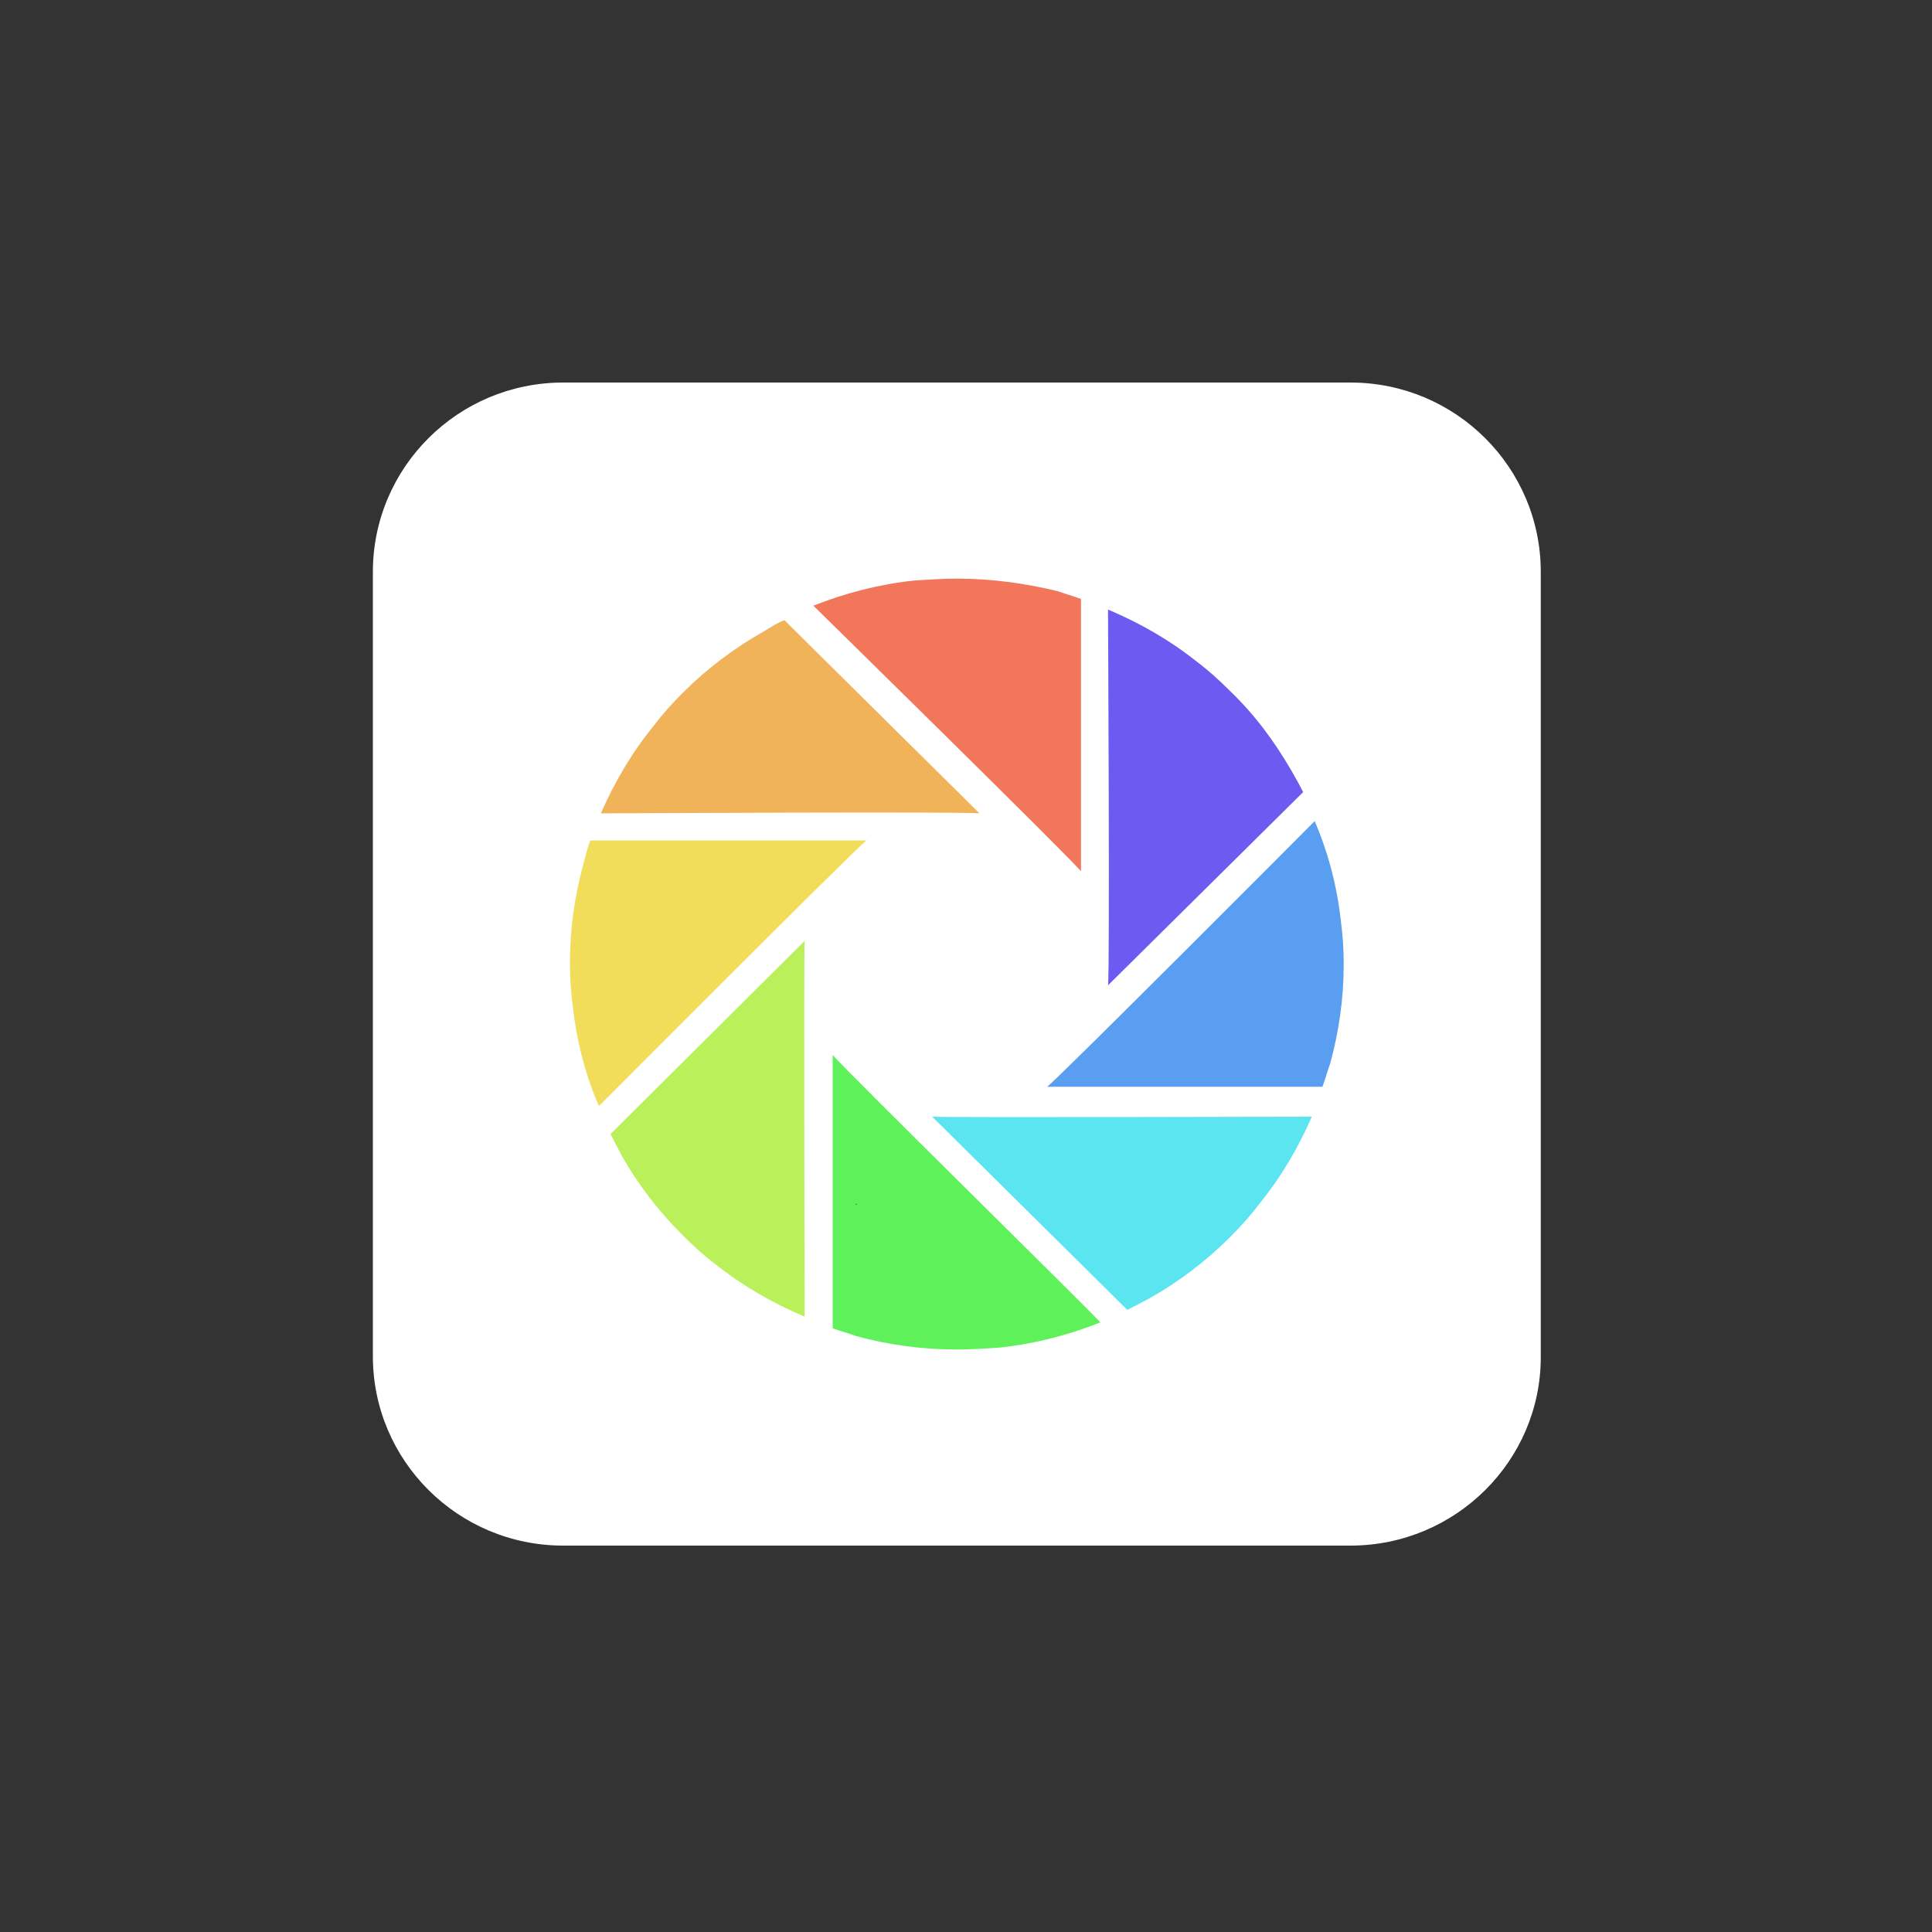 <?xml version="1.0" encoding="utf-8"?>
<!-- Generator: Adobe Illustrator 20.1.0, SVG Export Plug-In . SVG Version: 6.00 Build 0)  -->
<svg version="1.1" id="图层_1" xmlns="http://www.w3.org/2000/svg" xmlns:xlink="http://www.w3.org/1999/xlink" x="0px" y="0px"
	 viewBox="0 0 200 200" style="enable-background:new 0 0 200 200;" xml:space="preserve">
<rect x="0" y="0" width="200" height="200" fill="#333333" stroke="none"/>
<style type="text/css">
	.st0{fill:#FFFFFF;}
	.st1{fill:#F2765A;}
	.st2{fill:#6D5AF1;}
	.st3{fill:#5A9EF1;}
	.st4{fill:#5BE5F0;}
	.st5{fill:#5EF15A;}
	.st6{fill:#BAF05A;}
	.st7{fill:#F1DD5A;}
	.st8{fill:#F0B35A;}
</style>
<path class="st0" d="M139.8,160H58.3c-10.9,0-19.7-8.8-19.7-19.6V59.2c0-10.8,8.8-19.6,19.7-19.6h81.5c10.9,0,19.7,8.8,19.7,19.6
	v81.3C159.5,151.2,150.7,160,139.8,160L139.8,160L139.8,160"/>
<polyline points="109.4,74.9 109.4,74.9 109.4,74.9 109.4,74.9 109.4,74.9 109.4,74.9 109.4,74.9 109.4,74.9 "/>
<path class="st1" d="M99.1,59.9c-1.5,0-3,0.1-4.5,0.2c-3.7,0.4-7.1,1.3-10.4,2.6c0,0,27,26.5,27.7,27.5V62c-0.8-0.3-1.6-0.5-2.4-0.8
	C106.2,60.4,102.7,59.9,99.1,59.9L99.1,59.9L99.1,59.9L99.1,59.9L99.1,59.9L99.1,59.9"/>
<polyline points="109.4,74.9 109.4,74.9 109.4,74.9 109.4,74.9 109.4,74.9 109.4,74.9 109.4,74.9 109.4,74.9 109.4,74.9 "/>
<polyline points="123.9,89.3 123.9,89.3 123.9,89.2 123.9,89.3 123.9,89.3 123.9,89.3 123.9,89.3 123.9,89.3 "/>
<path class="st2" d="M127.3,71.5c-1.1-1.1-2.2-2.1-3.4-3c-2.9-2.3-5.9-4-9.2-5.4c0,0,0.2,37.7,0,38.9l20.2-20
	c-0.4-0.8-0.8-1.5-1.2-2.2C131.9,76.7,129.9,74,127.3,71.5L127.3,71.5L127.3,71.5L127.3,71.5L127.3,71.5L127.3,71.5"/>
<polyline points="123.9,89.3 123.9,89.2 123.9,89.3 123.9,89.3 123.9,89.3 123.9,89.3 123.9,89.3 123.9,89.3 123.9,89.3 "/>
<polyline points="124,110.1 124,110.1 123.9,110.1 124,110.1 124,110.1 124,110.1 124,110.1 124,110.1 "/>
<path class="st3" d="M136.1,85c0,0-26.7,26.8-27.7,27.5h28.5c0.3-0.8,0.5-1.6,0.8-2.4c0.9-3.3,1.4-6.7,1.4-10.3c0-1.5-0.1-3-0.3-4.5
	C138.4,91.7,137.5,88.3,136.1,85L136.1,85L136.1,85L136.1,85L136.1,85L136.1,85"/>
<polyline points="124,110.1 123.9,110.1 124,110.1 124,110.1 124,110.1 124,110.1 124,110.1 124,110.1 124,110.1 "/>
<polyline points="109.3,124.7 109.2,124.7 109.3,124.7 109.3,124.7 109.3,124.7 109.3,124.7 109.3,124.7 109.3,124.7 "/>
<path class="st4" d="M96.5,115.6l20.2,20c0.8-0.4,1.5-0.8,2.3-1.2c3-1.7,5.8-3.8,8.3-6.3c1.1-1.1,2.1-2.2,3-3.4
	c2.3-2.8,4.1-5.9,5.5-9.1C135.7,115.6,97.7,115.7,96.5,115.6L96.5,115.6L96.5,115.6L96.5,115.6L96.5,115.6L96.5,115.6"/>
<polyline points="109.3,124.7 109.3,124.7 109.2,124.7 109.3,124.7 109.3,124.7 109.3,124.7 109.3,124.7 109.3,124.7 109.3,124.7 
	"/>
<polyline points="88.6,124.7 88.7,124.7 88.6,124.6 88.6,124.7 88.6,124.7 88.6,124.7 88.6,124.7 88.6,124.7 "/>
<path class="st5" d="M86.2,109.2v28.3c0.8,0.3,1.6,0.5,2.4,0.8c3.3,0.9,6.8,1.4,10.4,1.4c1.5,0,3-0.1,4.5-0.2
	c3.7-0.4,7.1-1.3,10.4-2.6C113.9,136.7,86.9,110.2,86.2,109.2L86.2,109.2L86.2,109.2L86.2,109.2L86.2,109.2L86.2,109.2"/>
<polyline points="88.6,124.7 88.6,124.6 88.7,124.7 88.6,124.7 88.6,124.7 88.6,124.7 88.6,124.7 88.6,124.7 88.6,124.7 "/>
<polyline points="74.1,110.2 74.1,110.1 74.1,110.1 74.1,110.2 74.1,110.2 74.1,110.2 74.1,110.2 74.1,110.2 "/>
<path class="st6" d="M83.3,97.4l-20.1,20c0.4,0.8,0.8,1.5,1.2,2.3c1.7,3,3.8,5.7,6.3,8.2c1.1,1.1,2.2,2.1,3.4,3
	c2.9,2.3,5.9,4,9.2,5.4C83.3,136.4,83.2,98.7,83.3,97.4L83.3,97.4L83.3,97.4L83.3,97.4L83.3,97.4L83.3,97.4"/>
<polyline points="74.1,110.2 74.1,110.1 74.1,110.1 74.1,110.2 74.1,110.2 74.1,110.2 74.1,110.2 74.1,110.2 74.1,110.2 "/>
<polyline points="74.1,89.5 74.1,89.5 74.1,89.5 74.1,89.5 74.1,89.5 74.1,89.5 74.1,89.5 74.1,89.5 "/>
<path class="st7" d="M60.4,89.4c-0.9,3.3-1.4,6.7-1.4,10.3c0,1.5,0.1,3,0.3,4.5c0.4,3.6,1.3,7.1,2.7,10.3c0,0,26.7-26.8,27.7-27.5
	H61.1C60.8,87.8,60.6,88.7,60.4,89.4L60.4,89.4L60.4,89.4L60.4,89.4L60.4,89.4L60.4,89.4"/>
<polyline points="74.1,89.5 74.1,89.5 74.1,89.5 74.1,89.5 74.1,89.5 74.1,89.5 74.1,89.5 74.1,89.5 74.1,89.5 "/>
<polyline points="88.6,75 88.6,75 88.6,75 88.6,75 88.6,75 88.6,75 88.6,75 88.6,75 "/>
<path class="st8" d="M79,65.4c-3,1.7-5.8,3.8-8.3,6.3c-1.1,1.1-2.1,2.2-3,3.4c-2.3,2.8-4.1,5.9-5.5,9.1c0,0,38-0.2,39.2,0l-20.2-20
	C80.4,64.5,79.7,65,79,65.4L79,65.4L79,65.4L79,65.4L79,65.4L79,65.4"/>
<polyline points="88.6,75 88.6,75 88.6,75 88.6,75 88.6,75 88.6,75 88.6,75 88.6,75 88.6,75 "/>
<path d="M88.6,75L88.6,75z"/>
</svg>
